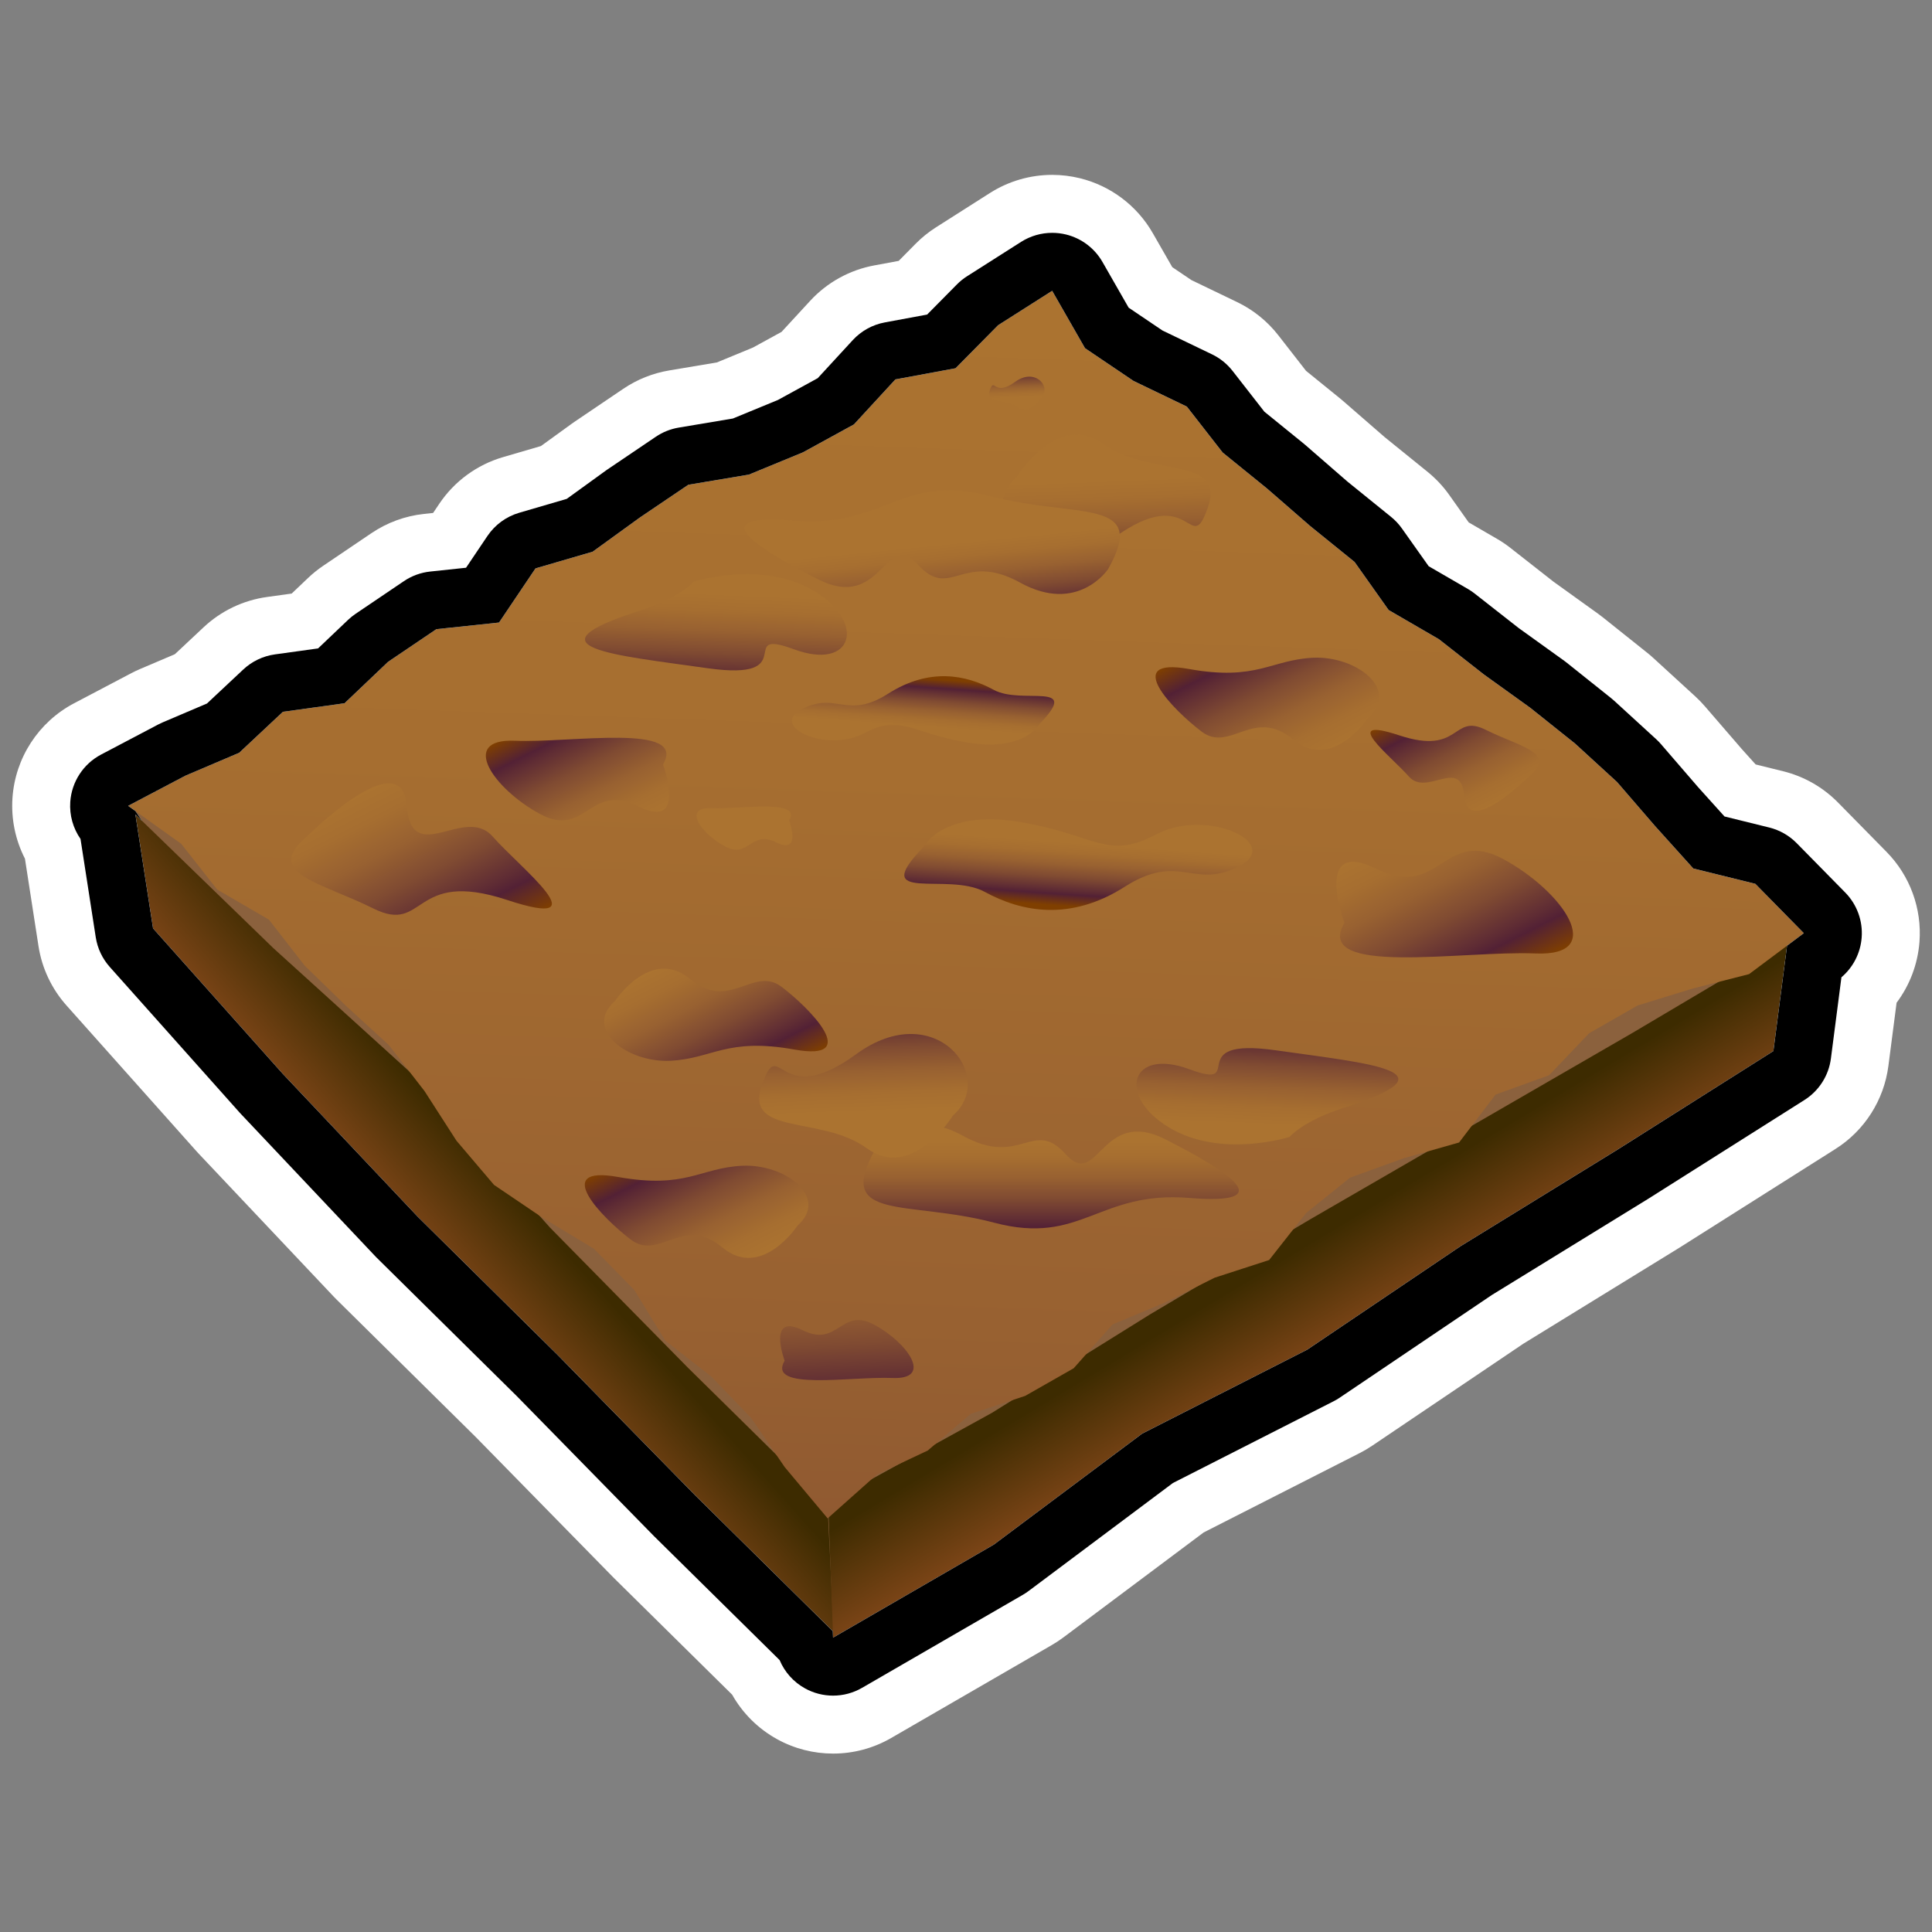 <?xml version="1.0" encoding="utf-8"?>
<!-- Generator: Adobe Illustrator 15.0.0, SVG Export Plug-In . SVG Version: 6.00 Build 0)  -->
<!DOCTYPE svg PUBLIC "-//W3C//DTD SVG 1.1//EN" "http://www.w3.org/Graphics/SVG/1.1/DTD/svg11.dtd">
<svg version="1.1" xmlns="http://www.w3.org/2000/svg" xmlns:xlink="http://www.w3.org/1999/xlink" x="0px" y="0px" width="200px"
	 height="200px" viewBox="0 0 200 200" enable-background="new 0 0 200 200" xml:space="preserve">
<rect x="0" y="0" width="200" height="200" fill="#808080" stroke="none"/>
<g id="icon">
	<g id="Layer_2">
	</g>
	<g id="Layer_1_1_">
		<g>
			
				<radialGradient id="SVGID_1_" cx="-1.063" cy="10.484" r="5.62" gradientTransform="matrix(1 0 0 -1 -50 61)" gradientUnits="userSpaceOnUse">
				<stop  offset="0" style="stop-color:#C09756"/>
				<stop  offset="1" style="stop-color:#8B613D"/>
			</radialGradient>
			<polygon fill="url(#SVGID_1_)" points="21.671,95.433 14.024,83.964 29.986,82.144 173.854,96.469 184.018,98.633 
				181.128,103.697 86.099,168.742 			"/>
			
				<linearGradient id="SVGID_2_" gradientUnits="userSpaceOnUse" x1="94.938" y1="-70.269" x2="103.417" y2="-62.732" gradientTransform="matrix(1 0 0 -1 -50 61)">
				<stop  offset="0" style="stop-color:#814719"/>
				<stop  offset="1" style="stop-color:#3D2B00"/>
			</linearGradient>
			<polygon fill="url(#SVGID_2_)" points="14.016,84.309 15.843,96.104 29.266,111.157 43.253,125.967 57.74,140.277 72,154.831 
				86.304,168.945 85.667,155.82 71.219,141.59 56.938,127.082 43.397,111.846 28.296,98.15 			"/>
			
				<linearGradient id="SVGID_3_" gradientUnits="userSpaceOnUse" x1="189.15" y1="-78.293" x2="183.498" y2="-68.872" gradientTransform="matrix(1 0 0 -1 -50 61)">
				<stop  offset="0" style="stop-color:#814719"/>
				<stop  offset="1" style="stop-color:#3D2B00"/>
			</linearGradient>
			<polygon fill="url(#SVGID_3_)" points="185.062,97.4 168.995,106.924 152.314,116.568 135.632,126.223 119.059,136.061 
				102.691,146.253 85.729,155.602 86.241,169.529 102.887,159.898 118.236,148.41 135.33,139.715 151.182,129.018 167.459,119.002 
				183.586,108.805 			"/>
			
				<linearGradient id="SVGID_4_" gradientUnits="userSpaceOnUse" x1="152.023" y1="28.86" x2="141.299" y2="-277.865" gradientTransform="matrix(1 0 0 -1 -50 61)">
				<stop  offset="0" style="stop-color:#AB7330"/>
				<stop  offset="0.157" style="stop-color:#A66E30"/>
				<stop  offset="0.343" style="stop-color:#986131"/>
				<stop  offset="0.543" style="stop-color:#804B32"/>
				<stop  offset="0.752" style="stop-color:#5F2C34"/>
				<stop  offset="0.818" style="stop-color:#532135"/>
				<stop  offset="1" style="stop-color:#7F3F00"/>
			</linearGradient>
			<polygon fill="url(#SVGID_4_)" points="108.921,30.103 103.323,33.665 98.919,38.121 92.69,39.275 88.398,43.936 83.125,46.825 
				77.529,49.13 71.251,50.184 66.25,53.564 61.348,57.113 55.435,58.84 51.661,64.444 45.171,65.132 40.17,68.514 35.666,72.801 
				29.286,73.685 24.757,77.929 19.19,80.3 13.263,83.419 18.76,87.352 22.485,92.087 27.839,95.202 31.536,99.957 35.823,104.133 
				40.244,108.174 43.94,112.939 47.252,118.085 51.141,122.662 56.194,126.081 61.483,129.27 65.671,133.548 68.884,138.798 
				73.646,142.508 77.794,146.829 81.232,151.873 85.677,157.182 90.782,152.636 96.036,150.161 100.498,146.359 106.123,144.504 
				111.146,141.643 115.171,137.105 120.561,134.852 125.744,132.266 131.38,130.438 135.209,125.57 139.754,121.912 
				145.29,119.908 151.044,118.27 154.82,113.311 160.359,111.309 164.502,106.966 169.521,104.088 175.214,102.336 
				181.062,100.841 186.736,96.6 181.713,91.49 175.293,89.903 171.305,85.475 167.402,80.955 163.041,76.963 158.423,73.276 
				153.605,69.814 148.951,66.166 143.752,63.149 140.227,58.173 135.628,54.451 131.165,50.572 126.572,46.846 122.861,42.087 
				117.346,39.433 112.32,36.041 			"/>
			
				<linearGradient id="SVGID_5_" gradientUnits="userSpaceOnUse" x1="88.653" y1="-20.444" x2="97.397" y2="-37.738" gradientTransform="matrix(1 0 0 -1 -50 61)">
				<stop  offset="0" style="stop-color:#AB7330"/>
				<stop  offset="0.157" style="stop-color:#A66E30"/>
				<stop  offset="0.343" style="stop-color:#986131"/>
				<stop  offset="0.543" style="stop-color:#804B32"/>
				<stop  offset="0.752" style="stop-color:#5F2C34"/>
				<stop  offset="0.818" style="stop-color:#532135"/>
				<stop  offset="1" style="stop-color:#7F3F00"/>
			</linearGradient>
			<path fill="url(#SVGID_5_)" d="M31.775,86.59c0,0,9.796-9.796,10.315-3.24s5.98-0.076,8.902,3.24
				c2.922,3.315,11.349,9.822,1.483,6.568c-9.866-3.253-8.37,3.612-13.828,0.886C33.188,91.318,27.21,90.402,31.775,86.59z"/>
			
				<linearGradient id="SVGID_6_" gradientUnits="userSpaceOnUse" x1="161.776" y1="-26.28" x2="161.305" y2="-32.876" gradientTransform="matrix(1 0 0 -1 -50 61)">
				<stop  offset="0" style="stop-color:#AB7330"/>
				<stop  offset="0.157" style="stop-color:#A66E30"/>
				<stop  offset="0.343" style="stop-color:#986131"/>
				<stop  offset="0.543" style="stop-color:#804B32"/>
				<stop  offset="0.752" style="stop-color:#5F2C34"/>
				<stop  offset="0.818" style="stop-color:#532135"/>
				<stop  offset="1" style="stop-color:#7F3F00"/>
			</linearGradient>
			<path fill="url(#SVGID_6_)" d="M95.602,87.679c0,0,1.996-3.934,10.003-2.583c8.008,1.351,8.949,3.993,14.131,1.258
				c5.182-2.734,13.188,0.957,8.479,3.351c-4.711,2.394-6.124-1.516-11.775,2.087c-5.652,3.604-10.682,2.625-14.525,0.523
				C98.068,90.214,89.838,93.622,95.602,87.679z"/>
			
				<linearGradient id="SVGID_7_" gradientUnits="userSpaceOnUse" x1="120.165" y1="-38.062" x2="127.075" y2="-51.729" gradientTransform="matrix(1 0 0 -1 -50 61)">
				<stop  offset="0" style="stop-color:#AB7330"/>
				<stop  offset="0.157" style="stop-color:#A66E30"/>
				<stop  offset="0.343" style="stop-color:#986131"/>
				<stop  offset="0.543" style="stop-color:#804B32"/>
				<stop  offset="0.752" style="stop-color:#5F2C34"/>
				<stop  offset="0.818" style="stop-color:#532135"/>
				<stop  offset="1" style="stop-color:#7F3F00"/>
			</linearGradient>
			<path fill="url(#SVGID_7_)" d="M63.667,103.615c0,0,3.726-5.647,7.786-2.258c4.06,3.391,6.533-1.415,9.458,0.801
				c2.925,2.213,8.369,7.759,1.325,6.49c-7.043-1.269-8.475,0.961-12.882,1.162C64.947,110.014,60.36,106.547,63.667,103.615z"/>
			
				<linearGradient id="SVGID_8_" gradientUnits="userSpaceOnUse" x1="195.52" y1="-25.218" x2="203.7" y2="-41.395" gradientTransform="matrix(1 0 0 -1 -50 61)">
				<stop  offset="0" style="stop-color:#AB7330"/>
				<stop  offset="0.157" style="stop-color:#A66E30"/>
				<stop  offset="0.343" style="stop-color:#986131"/>
				<stop  offset="0.543" style="stop-color:#804B32"/>
				<stop  offset="0.752" style="stop-color:#5F2C34"/>
				<stop  offset="0.818" style="stop-color:#532135"/>
				<stop  offset="1" style="stop-color:#7F3F00"/>
			</linearGradient>
			<path fill="url(#SVGID_8_)" d="M139.172,95.534c0,0-3.298-8.867,3.297-5.599c6.596,3.268,6.992-4.33,13.152-1.002
				c6.16,3.328,10.871,10.088,3.334,9.77C151.419,98.384,135.874,101.133,139.172,95.534z"/>
			
				<linearGradient id="SVGID_9_" gradientUnits="userSpaceOnUse" x1="137.112" y1="-67.106" x2="138.054" y2="-87.356" gradientTransform="matrix(1 0 0 -1 -50 61)">
				<stop  offset="0" style="stop-color:#AB7330"/>
				<stop  offset="0.157" style="stop-color:#A66E30"/>
				<stop  offset="0.343" style="stop-color:#986131"/>
				<stop  offset="0.543" style="stop-color:#804B32"/>
				<stop  offset="0.752" style="stop-color:#5F2C34"/>
				<stop  offset="0.818" style="stop-color:#532135"/>
				<stop  offset="1" style="stop-color:#7F3F00"/>
			</linearGradient>
			<path fill="url(#SVGID_9_)" d="M81.225,140.859c0,0-1.859-5.002,1.86-3.158c3.72,1.844,3.944-2.442,7.419-0.565
				c3.476,1.878,6.133,5.69,1.881,5.511C88.133,142.468,79.365,144.018,81.225,140.859z"/>
			
				<linearGradient id="SVGID_10_" gradientUnits="userSpaceOnUse" x1="158.816" y1="-57.169" x2="158.816" y2="-68.002" gradientTransform="matrix(1 0 0 -1 -50 61)">
				<stop  offset="0" style="stop-color:#AB7330"/>
				<stop  offset="0.157" style="stop-color:#A66E30"/>
				<stop  offset="0.343" style="stop-color:#986131"/>
				<stop  offset="0.543" style="stop-color:#804B32"/>
				<stop  offset="0.752" style="stop-color:#5F2C34"/>
				<stop  offset="0.818" style="stop-color:#532135"/>
				<stop  offset="1" style="stop-color:#7F3F00"/>
			</linearGradient>
			<path fill="url(#SVGID_10_)" d="M90.605,118.984c0,0,3.126-4.693,9.1-1.396c5.973,3.3,7.236-1.873,10.609,1.892
				c3.371,3.764,3.64-4.945,10.336-1.533c6.695,3.412,11.877,6.82,2.457,6.059c-9.422-0.761-11.152,4.957-20.178,2.568
				C93.902,124.188,86.366,126.503,90.605,118.984z"/>
			
				<linearGradient id="SVGID_11_" gradientUnits="userSpaceOnUse" x1="124.301" y1="-0.433" x2="123.83" y2="-11.74" gradientTransform="matrix(1 0 0 -1 -50 61)">
				<stop  offset="0" style="stop-color:#AB7330"/>
				<stop  offset="0.157" style="stop-color:#A66E30"/>
				<stop  offset="0.343" style="stop-color:#986131"/>
				<stop  offset="0.543" style="stop-color:#804B32"/>
				<stop  offset="0.752" style="stop-color:#5F2C34"/>
				<stop  offset="0.818" style="stop-color:#532135"/>
				<stop  offset="1" style="stop-color:#7F3F00"/>
			</linearGradient>
			<path fill="url(#SVGID_11_)" d="M66.161,63.238c4.324-1.392,5.652-3.03,5.652-3.03s7.11-2.278,12.505,0.992
				c5.395,3.27,3.981,8.274-2.142,6.007c-6.124-2.267,0.942,3.367-8.95,1.963C63.334,67.767,54.388,67.029,66.161,63.238z"/>
			
				<linearGradient id="SVGID_12_" gradientUnits="userSpaceOnUse" x1="164.444" y1="11.306" x2="164.915" y2="-0.943" gradientTransform="matrix(1 0 0 -1 -50 61)">
				<stop  offset="0" style="stop-color:#AB7330"/>
				<stop  offset="0.157" style="stop-color:#A66E30"/>
				<stop  offset="0.343" style="stop-color:#986131"/>
				<stop  offset="0.543" style="stop-color:#804B32"/>
				<stop  offset="0.752" style="stop-color:#5F2C34"/>
				<stop  offset="0.818" style="stop-color:#532135"/>
				<stop  offset="1" style="stop-color:#7F3F00"/>
			</linearGradient>
			<path fill="url(#SVGID_12_)" d="M105.257,49.352c0,0,4.239-6.827,8.95-3.391c4.71,3.435,12.718,1.214,10.833,6.564
				c-1.884,5.35-1.603-2.792-9.751,3.163S100.667,53.406,105.257,49.352z"/>
			
				<linearGradient id="SVGID_13_" gradientUnits="userSpaceOnUse" x1="2412.58" y1="-1003.843" x2="2418.235" y2="-1015.027" gradientTransform="matrix(-1 0 0 1 2566.402 1087.551)">
				<stop  offset="0" style="stop-color:#AB7330"/>
				<stop  offset="0.157" style="stop-color:#A66E30"/>
				<stop  offset="0.343" style="stop-color:#986131"/>
				<stop  offset="0.543" style="stop-color:#804B32"/>
				<stop  offset="0.752" style="stop-color:#5F2C34"/>
				<stop  offset="0.818" style="stop-color:#532135"/>
				<stop  offset="1" style="stop-color:#7F3F00"/>
			</linearGradient>
			<path fill="url(#SVGID_13_)" d="M158.268,80.381c0,0-6.334,6.334-6.67,2.095c-0.334-4.239-3.867,0.049-5.756-2.095
				c-1.89-2.145-7.339-6.352-0.96-4.248c6.382,2.103,5.412-2.336,8.942-0.573C157.354,77.323,161.221,77.916,158.268,80.381z"/>
			
				<linearGradient id="SVGID_14_" gradientUnits="userSpaceOnUse" x1="2470.953" y1="-1012.336" x2="2470.598" y2="-1017.306" gradientTransform="matrix(-1 0 0 1 2566.402 1087.551)">
				<stop  offset="0" style="stop-color:#AB7330"/>
				<stop  offset="0.157" style="stop-color:#A66E30"/>
				<stop  offset="0.343" style="stop-color:#986131"/>
				<stop  offset="0.543" style="stop-color:#804B32"/>
				<stop  offset="0.752" style="stop-color:#5F2C34"/>
				<stop  offset="0.818" style="stop-color:#532135"/>
				<stop  offset="1" style="stop-color:#7F3F00"/>
			</linearGradient>
			<path fill="url(#SVGID_14_)" d="M107.639,74.912c0,0-1.504,2.964-7.539,1.947c-6.034-1.018-6.744-3.009-10.649-0.949
				c-3.904,2.061-9.938-0.721-6.389-2.524c3.55-1.804,4.615,1.143,8.874-1.573c4.26-2.716,8.049-1.978,10.947-0.395
				C105.779,73.001,111.982,70.434,107.639,74.912z"/>
			
				<linearGradient id="SVGID_15_" gradientUnits="userSpaceOnUse" x1="2431.254" y1="-1008.712" x2="2438.164" y2="-1022.378" gradientTransform="matrix(-1 0 0 1 2566.402 1087.551)">
				<stop  offset="0" style="stop-color:#AB7330"/>
				<stop  offset="0.157" style="stop-color:#A66E30"/>
				<stop  offset="0.343" style="stop-color:#986131"/>
				<stop  offset="0.543" style="stop-color:#804B32"/>
				<stop  offset="0.752" style="stop-color:#5F2C34"/>
				<stop  offset="0.818" style="stop-color:#532135"/>
				<stop  offset="1" style="stop-color:#7F3F00"/>
			</linearGradient>
			<path fill="url(#SVGID_15_)" d="M141.646,74.287c0,0-3.727,5.647-7.787,2.257c-4.06-3.39-6.531,1.415-9.457-0.8
				c-2.926-2.213-8.369-7.759-1.325-6.49c7.044,1.268,8.476-0.961,12.882-1.163C140.365,67.888,144.953,71.354,141.646,74.287z"/>
			
				<linearGradient id="SVGID_16_" gradientUnits="userSpaceOnUse" x1="2490.341" y1="-956.123" x2="2497.251" y2="-969.789" gradientTransform="matrix(-1 0 0 1 2566.402 1087.551)">
				<stop  offset="0" style="stop-color:#AB7330"/>
				<stop  offset="0.157" style="stop-color:#A66E30"/>
				<stop  offset="0.343" style="stop-color:#986131"/>
				<stop  offset="0.543" style="stop-color:#804B32"/>
				<stop  offset="0.752" style="stop-color:#5F2C34"/>
				<stop  offset="0.818" style="stop-color:#532135"/>
				<stop  offset="1" style="stop-color:#7F3F00"/>
			</linearGradient>
			<path fill="url(#SVGID_16_)" d="M82.559,126.875c0,0-3.726,5.646-7.786,2.257c-4.06-3.389-6.533,1.415-9.458-0.799
				c-2.926-2.214-8.369-7.76-1.325-6.491c7.044,1.268,8.475-0.961,12.882-1.162C81.279,120.477,85.866,123.943,82.559,126.875z"/>
			
				<linearGradient id="SVGID_17_" gradientUnits="userSpaceOnUse" x1="2502.686" y1="-1001.19" x2="2509.025" y2="-1013.729" gradientTransform="matrix(-1 0 0 1 2566.402 1087.551)">
				<stop  offset="0" style="stop-color:#AB7330"/>
				<stop  offset="0.157" style="stop-color:#A66E30"/>
				<stop  offset="0.343" style="stop-color:#986131"/>
				<stop  offset="0.543" style="stop-color:#804B32"/>
				<stop  offset="0.752" style="stop-color:#5F2C34"/>
				<stop  offset="0.818" style="stop-color:#532135"/>
				<stop  offset="1" style="stop-color:#7F3F00"/>
			</linearGradient>
			<path fill="url(#SVGID_17_)" d="M68.636,79.138c0,0,2.556,6.873-2.556,4.34c-5.11-2.533-5.419,3.355-10.193,0.777
				c-4.775-2.58-8.426-7.819-2.584-7.573C59.144,76.929,71.192,74.799,68.636,79.138z"/>
			
				<linearGradient id="SVGID_18_" gradientUnits="userSpaceOnUse" x1="140.777" y1="-45.732" x2="157.735" y2="-73.052" gradientTransform="matrix(1 0 0 -1 -50 61)">
				<stop  offset="0" style="stop-color:#AB7330"/>
				<stop  offset="0.157" style="stop-color:#A66E30"/>
				<stop  offset="0.343" style="stop-color:#986131"/>
				<stop  offset="0.543" style="stop-color:#804B32"/>
				<stop  offset="0.752" style="stop-color:#5F2C34"/>
				<stop  offset="0.818" style="stop-color:#532135"/>
				<stop  offset="1" style="stop-color:#7F3F00"/>
			</linearGradient>
			<path fill="url(#SVGID_18_)" d="M81.696,84.936c0,0,1.334,3.591-1.336,2.267c-2.67-1.323-2.831,1.754-5.325,0.406
				c-2.495-1.347-4.402-4.084-1.351-3.956C76.736,83.782,83.03,82.668,81.696,84.936z"/>
			
				<linearGradient id="SVGID_19_" gradientUnits="userSpaceOnUse" x1="146.632" y1="4.618" x2="147.574" y2="-4.803" gradientTransform="matrix(1 0 0 -1 -50 61)">
				<stop  offset="0" style="stop-color:#AB7330"/>
				<stop  offset="0.157" style="stop-color:#A66E30"/>
				<stop  offset="0.343" style="stop-color:#986131"/>
				<stop  offset="0.543" style="stop-color:#804B32"/>
				<stop  offset="0.752" style="stop-color:#5F2C34"/>
				<stop  offset="0.818" style="stop-color:#532135"/>
				<stop  offset="1" style="stop-color:#7F3F00"/>
			</linearGradient>
			<path fill="url(#SVGID_19_)" d="M114.708,58.916c0,0-3.126,4.695-9.101,1.396c-5.974-3.299-7.235,1.874-10.607-1.89
				c-3.373-3.764-3.64,4.945-10.336,1.533c-6.697-3.413-11.878-6.82-2.457-6.059c9.42,0.762,11.152-4.957,20.178-2.568
				C111.411,53.717,118.947,51.399,114.708,58.916z"/>
			
				<linearGradient id="SVGID_20_" gradientUnits="userSpaceOnUse" x1="2435.39" y1="-971.082" x2="2434.919" y2="-982.386" gradientTransform="matrix(-1 0 0 1 2566.402 1087.551)">
				<stop  offset="0" style="stop-color:#AB7330"/>
				<stop  offset="0.157" style="stop-color:#A66E30"/>
				<stop  offset="0.343" style="stop-color:#986131"/>
				<stop  offset="0.543" style="stop-color:#804B32"/>
				<stop  offset="0.752" style="stop-color:#5F2C34"/>
				<stop  offset="0.818" style="stop-color:#532135"/>
				<stop  offset="1" style="stop-color:#7F3F00"/>
			</linearGradient>
			<path fill="url(#SVGID_20_)" d="M139.152,114.663c-4.324,1.394-5.652,3.03-5.652,3.03s-7.109,2.277-12.505-0.991
				s-3.981-8.274,2.142-6.009c6.125,2.268-0.941-3.366,8.95-1.963C141.979,110.135,150.925,110.873,139.152,114.663z"/>
			
				<linearGradient id="SVGID_21_" gradientUnits="userSpaceOnUse" x1="2476.928" y1="-972.429" x2="2477.399" y2="-984.676" gradientTransform="matrix(-1 0 0 1 2566.402 1087.551)">
				<stop  offset="0" style="stop-color:#AB7330"/>
				<stop  offset="0.157" style="stop-color:#A66E30"/>
				<stop  offset="0.343" style="stop-color:#986131"/>
				<stop  offset="0.543" style="stop-color:#804B32"/>
				<stop  offset="0.752" style="stop-color:#5F2C34"/>
				<stop  offset="0.818" style="stop-color:#532135"/>
				<stop  offset="1" style="stop-color:#7F3F00"/>
			</linearGradient>
			<path fill="url(#SVGID_21_)" d="M98.662,115.466c0,0-4.239,6.826-8.95,3.392c-4.71-3.436-12.718-1.215-10.833-6.563
				c1.884-5.351,1.603,2.792,9.751-3.163S103.252,111.411,98.662,115.466z"/>
			
				<linearGradient id="SVGID_22_" gradientUnits="userSpaceOnUse" x1="2461.122" y1="-1046.407" x2="2461.248" y2="-1049.667" gradientTransform="matrix(-1 0 0 1 2566.402 1087.551)">
				<stop  offset="0" style="stop-color:#AB7330"/>
				<stop  offset="0.157" style="stop-color:#A66E30"/>
				<stop  offset="0.343" style="stop-color:#986131"/>
				<stop  offset="0.543" style="stop-color:#804B32"/>
				<stop  offset="0.752" style="stop-color:#5F2C34"/>
				<stop  offset="0.818" style="stop-color:#532135"/>
				<stop  offset="1" style="stop-color:#7F3F00"/>
			</linearGradient>
			<path fill="url(#SVGID_22_)" d="M107.725,41.236c0,0-1.127,1.817-2.382,0.903c-1.254-0.914-3.385-0.323-2.884-1.747
				c0.502-1.424,0.426,0.743,2.596-0.842C107.223,37.965,108.945,40.157,107.725,41.236z"/>
		</g>
	</g>
</g>
<g id="outline_x5F_white">
	<g>
		<g>
			<path fill="#FFFFFF" d="M108.921,30.103l3.399,5.938l5.025,3.393l5.516,2.654l3.711,4.758l4.593,3.726l4.463,3.879l4.599,3.722
				l3.525,4.976l5.199,3.017l4.654,3.649l4.816,3.462l4.618,3.687l4.36,3.992l3.901,4.52l3.989,4.429l6.42,1.586l5.023,5.11
				l-1.738,1.302l-1.412,10.902l-16.127,10.198l-16.277,10.015l-15.852,10.698l-17.094,8.695l-15.352,11.487l-16.645,9.633
				l-0.026-0.674l-0.116-0.114l-0.001-0.002L72,154.831l-14.26-14.554l-14.487-14.312l-13.987-14.81L15.843,96.104L14.016,84.31
				l0.673,0.652l-0.665-0.998l-0.762-0.544l5.928-3.12l5.567-2.371l4.529-4.244l6.379-0.884l4.504-4.287l5.001-3.382l6.49-0.688
				l3.774-5.604l5.914-1.727l4.902-3.548l5.001-3.381l6.278-1.054l5.595-2.305l5.273-2.889l4.292-4.661l6.229-1.154l4.404-4.456
				L108.921,30.103 M108.921,18.103c-2.263,0-4.5,0.64-6.442,1.876l-5.598,3.562c-0.758,0.482-1.459,1.048-2.091,1.688l-1.758,1.778
				l-2.528,0.468c-2.552,0.473-4.883,1.761-6.641,3.671l-2.958,3.211l-2.964,1.624l-3.731,1.538l-4.944,0.83
				c-1.695,0.285-3.31,0.93-4.734,1.893l-5.001,3.381c-0.106,0.072-0.212,0.146-0.316,0.221l-3.221,2.332l-3.922,1.146
				c-2.692,0.786-5.023,2.49-6.589,4.816l-0.649,0.963l-0.925,0.098c-1.955,0.207-3.829,0.891-5.458,1.993l-5.001,3.382
				c-0.551,0.372-1.069,0.79-1.551,1.248l-1.706,1.623l-2.552,0.354c-2.457,0.34-4.749,1.434-6.559,3.13l-2.979,2.792L14.49,69.26
				c-0.301,0.128-0.597,0.269-0.887,0.421L7.674,72.8c-3.684,1.939-6.1,5.649-6.383,9.803c-0.151,2.21,0.314,4.378,1.292,6.288
				l1.402,9.049c0.354,2.287,1.362,4.421,2.902,6.149l13.423,15.054c0.076,0.086,0.154,0.17,0.232,0.254l13.987,14.81
				c0.095,0.101,0.192,0.2,0.291,0.298l14.416,14.241l14.194,14.483c0.047,0.049,0.095,0.098,0.143,0.145l12.219,12.057
				c1.077,1.907,2.673,3.516,4.656,4.609c1.805,0.994,3.8,1.49,5.794,1.49c2.077,0,4.152-0.537,6.01-1.612l16.645-9.632
				c0.408-0.236,0.804-0.496,1.181-0.779l14.524-10.869l16.172-8.227c0.438-0.223,0.863-0.473,1.271-0.749l15.644-10.558
				l16.062-9.881c0.042-0.027,0.084-0.053,0.126-0.078L190,118.945c3.018-1.907,5.027-5.061,5.486-8.602l0.848-6.539
				c1.359-1.812,2.193-3.993,2.369-6.298c0.262-3.453-0.98-6.851-3.409-9.32l-5.024-5.11c-1.557-1.583-3.521-2.704-5.678-3.236
				l-2.847-0.704l-1.44-1.6l-3.818-4.423c-0.307-0.356-0.635-0.694-0.981-1.011l-4.36-3.992c-0.199-0.182-0.404-0.358-0.615-0.526
				l-4.618-3.687c-0.158-0.126-0.319-0.249-0.483-0.366l-4.613-3.315l-4.457-3.495c-0.438-0.343-0.899-0.656-1.381-0.936
				l-2.94-1.706l-2.015-2.845c-0.635-0.896-1.391-1.7-2.244-2.391l-4.435-3.589l-4.304-3.741c-0.104-0.089-0.206-0.177-0.312-0.262
				l-3.531-2.864l-2.867-3.68c-1.137-1.458-2.596-2.633-4.262-3.435l-4.729-2.275l-1.986-1.342l-2.016-3.517
				c-1.63-2.846-4.354-4.901-7.538-5.687C110.848,18.218,109.882,18.103,108.921,18.103L108.921,18.103z"/>
		</g>
	</g>
</g>
<g id="outline_x5F_black">
	<g>
		<path d="M108.921,30.103l3.399,5.938l5.025,3.393l5.516,2.654l3.711,4.758l4.593,3.726l4.463,3.879l4.599,3.722l3.525,4.976
			l5.199,3.017l4.654,3.649l4.816,3.462l4.618,3.687l4.36,3.992l3.901,4.52l3.989,4.429l6.42,1.586l5.023,5.11l-1.738,1.302
			l-1.412,10.902l-16.127,10.198l-16.277,10.015l-15.852,10.698l-17.094,8.695l-15.352,11.487l-16.645,9.633l-0.026-0.674
			l-0.116-0.114l-0.001-0.002L72,154.831l-14.26-14.554l-14.487-14.312l-13.987-14.81L15.843,96.104L14.016,84.31l0.673,0.652
			l-0.665-0.998l-0.762-0.544l5.928-3.12l5.567-2.371l4.529-4.244l6.379-0.884l4.504-4.287l5.001-3.382l6.49-0.688l3.774-5.604
			l5.914-1.727l4.902-3.548l5.001-3.381l6.278-1.054l5.595-2.305l5.273-2.889l4.292-4.661l6.229-1.154l4.404-4.456L108.921,30.103
			 M108.921,24.103c-1.132,0-2.25,0.32-3.222,0.938l-5.598,3.562c-0.379,0.241-0.729,0.524-1.045,0.844l-3.081,3.117l-4.378,0.812
			c-1.276,0.236-2.441,0.88-3.321,1.835l-3.625,3.937l-4.119,2.256l-4.664,1.921l-5.611,0.941c-0.848,0.143-1.655,0.465-2.367,0.947
			l-5.001,3.381c-0.053,0.036-0.106,0.073-0.158,0.11l-4.062,2.94l-4.918,1.437c-1.346,0.393-2.512,1.245-3.295,2.408l-2.211,3.284
			l-3.708,0.393c-0.978,0.104-1.915,0.446-2.729,0.997l-5.001,3.382c-0.275,0.186-0.535,0.395-0.776,0.624l-3.105,2.955
			l-4.465,0.619c-1.229,0.17-2.375,0.717-3.28,1.565l-3.754,3.518l-4.59,1.955c-0.15,0.064-0.298,0.134-0.443,0.21l-5.928,3.12
			c-1.842,0.97-3.05,2.825-3.192,4.902c-0.094,1.382,0.293,2.73,1.061,3.835l1.577,10.175c0.177,1.144,0.681,2.211,1.451,3.075
			l13.423,15.054c0.039,0.043,0.077,0.084,0.116,0.127l13.987,14.81c0.048,0.05,0.096,0.101,0.146,0.147l14.452,14.277
			l14.226,14.519c0.024,0.024,0.047,0.048,0.072,0.071l12.922,12.75c0.516,1.229,1.434,2.271,2.636,2.933
			c0.902,0.498,1.9,0.746,2.897,0.746c1.039,0,2.076-0.271,3.005-0.808l16.646-9.632c0.203-0.118,0.4-0.247,0.59-0.39l14.938-11.18
			l16.632-8.461c0.22-0.11,0.433-0.235,0.636-0.373l15.748-10.629l16.17-9.947c0.021-0.014,0.041-0.026,0.062-0.039l16.127-10.198
			c1.509-0.954,2.515-2.53,2.743-4.301l1.089-8.404c1.216-1.034,1.974-2.514,2.095-4.116c0.133-1.727-0.49-3.425-1.703-4.66
			l-5.024-5.11c-0.778-0.792-1.761-1.352-2.839-1.618l-4.633-1.145l-2.717-3.015l-3.859-4.471c-0.152-0.178-0.316-0.347-0.49-0.506
			l-4.361-3.992c-0.1-0.091-0.201-0.179-0.308-0.263l-4.618-3.687c-0.079-0.063-0.159-0.125-0.242-0.184l-4.715-3.389l-4.557-3.571
			c-0.219-0.172-0.449-0.328-0.69-0.468l-4.069-2.361l-2.771-3.911c-0.317-0.448-0.694-0.85-1.121-1.195l-4.517-3.655l-4.383-3.81
			c-0.053-0.044-0.104-0.088-0.156-0.131l-4.062-3.295l-3.289-4.219c-0.568-0.729-1.298-1.316-2.131-1.717l-5.123-2.465
			l-3.506-2.367l-2.707-4.728c-0.814-1.423-2.177-2.451-3.77-2.844C109.884,24.16,109.4,24.103,108.921,24.103L108.921,24.103z"/>
	</g>
</g>
</svg>
